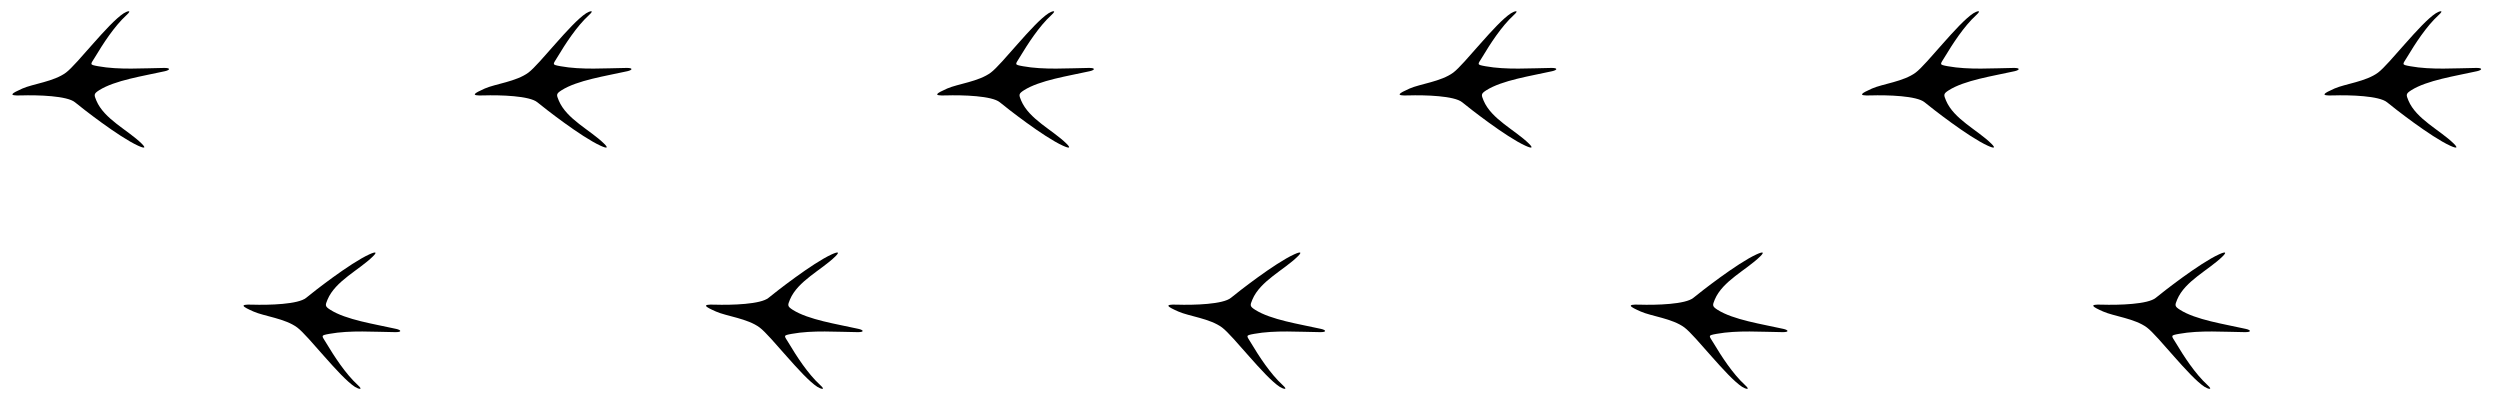 <svg xmlns="http://www.w3.org/2000/svg" width="161.588" height="26.426"><path d="M6.402 5.836c1.02-.649 2.864-.922 4.258-1.234.332-.075.402-.22-.07-.211-1.317.015-2.902.136-4.246-.11-.598-.11-.496-.101-.2-.593.508-.844 1.227-1.973 2.036-2.715.402-.368.023-.25-.184-.114-1.016.657-3.012 3.297-3.73 3.832-.778.582-2.141.73-2.82 1.032-.727.324-.938.472-.11.445 1.144-.035 3.008.027 3.508.441.426.352 2.828 2.239 4.082 2.809.457.207.508.14.234-.133-.898-.883-2.426-1.582-2.933-2.785-.16-.379-.168-.441.175-.664m14.946 14.187c1.015.649 2.863.922 4.257 1.235.332.074.403.219-.07.21-1.316-.011-2.902-.136-4.246.11-.598.11-.496.102-.203.594.512.848 1.23 1.973 2.039 2.715.402.367.023.25-.187.117-1.012-.66-3.008-3.3-3.727-3.836-.777-.582-2.14-.727-2.824-1.031-.727-.32-.938-.473-.11-.446 1.149.036 3.008-.023 3.512-.441.422-.352 2.824-2.238 4.082-2.809.453-.207.508-.136.23.133-.894.883-2.421 1.582-2.93 2.785-.16.38-.171.442.177.664M36.293 5.836c1.016-.649 2.863-.922 4.258-1.234.332-.075.398-.22-.07-.211-1.317.015-2.907.136-4.247-.11-.597-.11-.496-.101-.203-.593.508-.844 1.23-1.973 2.04-2.715.402-.368.023-.25-.188-.114-1.012.657-3.008 3.297-3.727 3.832-.781.582-2.14.73-2.824 1.032-.727.324-.937.472-.11.445 1.145-.035 3.008.027 3.508.441.426.352 2.829 2.239 4.086 2.809.454.207.508.14.23-.133-.898-.883-2.425-1.582-2.929-2.785-.16-.379-.172-.441.176-.664m14.941 14.187c1.02.649 2.864.922 4.258 1.235.332.074.403.219-.07.21-1.317-.011-2.902-.136-4.242.11-.602.11-.5.102-.203.594.507.848 1.226 1.973 2.035 2.715.406.367.023.25-.184.117-1.016-.66-3.008-3.3-3.73-3.836-.778-.582-2.137-.727-2.82-1.031-.727-.32-.938-.473-.11-.446 1.145.036 3.008-.023 3.508-.441.426-.352 2.828-2.238 4.082-2.809.457-.207.508-.136.234.133-.898.883-2.426 1.582-2.933 2.785-.16.38-.168.442.175.664M66.18 5.836c1.015-.649 2.863-.922 4.257-1.234.333-.075.403-.22-.07-.211-1.316.015-2.902.136-4.246-.11-.598-.11-.496-.101-.203-.593.512-.844 1.23-1.973 2.039-2.715.402-.368.023-.25-.187-.114-1.012.657-3.008 3.297-3.727 3.832-.777.582-2.14.73-2.824 1.032-.727.324-.938.472-.11.445 1.149-.035 3.012.027 3.512.441.426.352 2.824 2.239 4.082 2.809.453.207.508.14.23-.133-.894-.883-2.421-1.582-2.93-2.785-.16-.379-.167-.441.177-.664m14.945 14.187c1.016.649 2.863.922 4.258 1.235.332.074.398.219-.07.21-1.317-.011-2.907-.136-4.247.11-.597.11-.496.102-.203.594.508.848 1.23 1.973 2.04 2.715.402.367.023.25-.188.117-1.012-.66-3.008-3.3-3.727-3.836-.781-.582-2.14-.727-2.824-1.031-.727-.32-.937-.473-.11-.446 1.145.036 3.008-.023 3.508-.441.426-.352 2.829-2.238 4.086-2.809.454-.207.508-.136.23.133-.894.883-2.421 1.582-2.929 2.785-.16.38-.172.442.176.664M96.066 5.836c1.02-.649 2.864-.922 4.258-1.234.336-.075.403-.22-.07-.211-1.317.015-2.902.136-4.242-.11-.602-.11-.5-.101-.203-.593.507-.844 1.226-1.973 2.035-2.715.406-.368.027-.25-.184-.114-1.015.657-3.008 3.297-3.726 3.832-.782.582-2.141.73-2.825 1.032-.726.324-.937.472-.109.445 1.145-.035 3.008.027 3.508.441.426.352 2.828 2.239 4.086 2.809.453.207.504.14.23-.133-.898-.883-2.426-1.582-2.933-2.785-.16-.379-.168-.441.175-.664m14.946 14.187c1.02.649 2.863.922 4.258 1.235.332.074.402.219-.07.21-1.317-.011-2.903-.136-4.247.11-.598.11-.496.102-.2.594.509.848 1.227 1.973 2.036 2.715.402.367.023.25-.187.117-1.012-.66-3.008-3.3-3.727-3.836-.777-.582-2.14-.727-2.824-1.031-.727-.32-.938-.473-.11-.446 1.149.036 3.012-.023 3.512-.441.426-.352 2.828-2.238 4.082-2.809.457-.207.508-.136.235.133-.899.883-2.426 1.582-2.934 2.785-.16.38-.168.442.176.664m14.945-14.187c1.016-.649 2.863-.922 4.258-1.234.332-.075.398-.22-.07-.211-1.317.015-2.903.136-4.247-.11-.597-.11-.496-.101-.203-.593.512-.844 1.23-1.973 2.04-2.715.402-.368.023-.25-.188-.114-1.012.657-3.008 3.297-3.727 3.832-.78.582-2.14.73-2.824 1.032-.726.324-.937.472-.11.445 1.15-.035 3.009.027 3.509.441.425.352 2.828 2.239 4.085 2.809.454.207.508.14.23-.133-.894-.883-2.42-1.582-2.929-2.785-.16-.379-.172-.441.176-.664m14.945 14.187c1.016.649 2.86.922 4.254 1.235.336.074.403.219-.07.21-1.313-.011-2.902-.136-4.242.11-.598.11-.5.102-.203.594.507.848 1.23 1.973 2.039 2.715.402.367.023.25-.188.117-1.015-.66-3.008-3.3-3.726-3.836-.782-.582-2.141-.727-2.825-1.031-.726-.32-.937-.473-.109-.446 1.145.036 3.008-.023 3.508-.441.426-.352 2.828-2.238 4.086-2.809.453-.207.504-.136.23.133-.898.883-2.426 1.582-2.933 2.785-.16.38-.168.442.18.664m14.942-14.187c1.02-.649 2.863-.922 4.258-1.234.332-.075.402-.22-.07-.211-1.317.015-2.903.136-4.247-.11-.597-.11-.496-.101-.2-.593.509-.844 1.227-1.973 2.036-2.715.406-.368.024-.25-.184-.114-1.015.657-3.011 3.297-3.73 3.832-.777.582-2.137.73-2.82 1.032-.727.324-.938.472-.11.445 1.145-.035 3.008.027 3.508.441.426.352 2.828 2.239 4.082 2.809.457.207.508.14.235-.133-.899-.883-2.426-1.582-2.934-2.785-.16-.379-.168-.441.176-.664m0 0"/></svg>